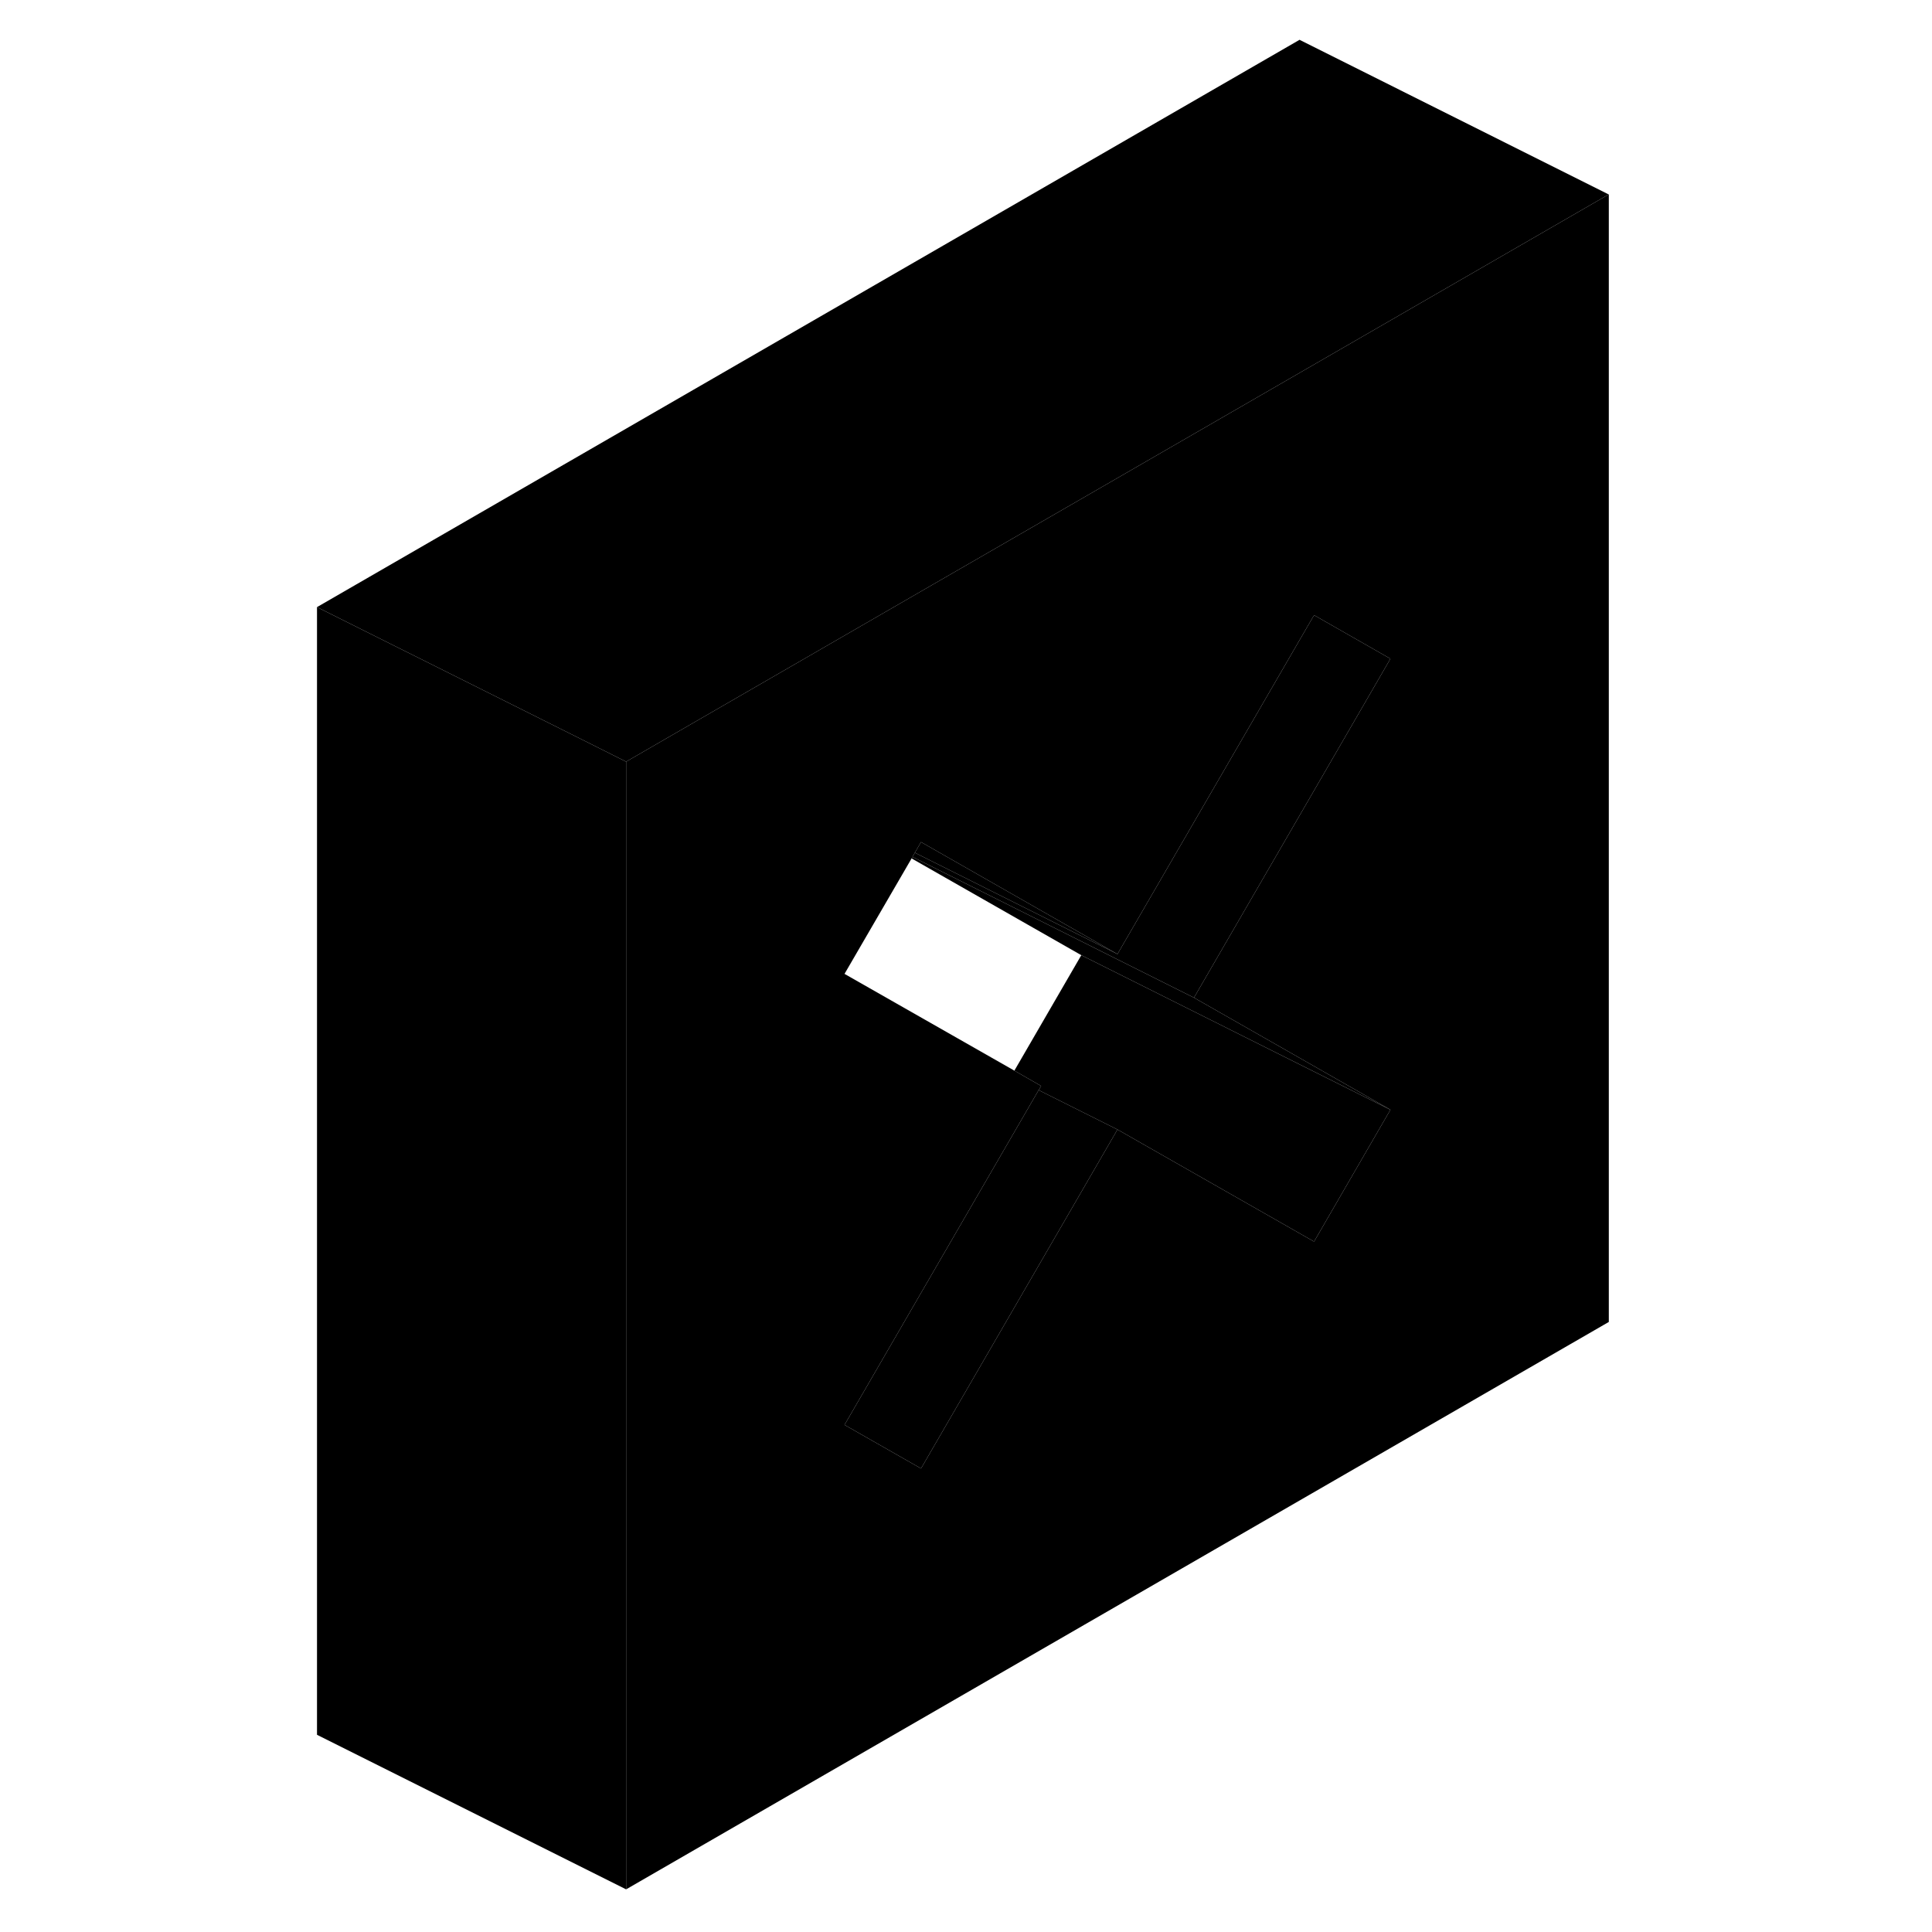 <svg width="48" height="48" viewBox="0 0 88 125" class="pr-icon-iso-duotone-secondary"
     xmlns="http://www.w3.org/2000/svg" stroke-width="1px" stroke-linecap="round" stroke-linejoin="round">
    <path d="M85.58 12.58L65.59 24.12L51.16 32.45L41.87 37.81L25.73 47.13L22.01 49.28V122.24L85.59 85.53V12.58H85.58ZM65.59 68.45L71.46 71.8L66.52 80.33L61.87 77.68L53.8 73.08L45.74 86.99L41.09 95.01L36.44 92.36L36.14 92.19L48.7 70.53L48.86 70.26L47.13 69.27L36.14 63.01L40.48 55.54L40.54 55.44L40.69 55.17L41.09 54.48L53.8 61.73L65.59 41.4L66.52 39.8L71.46 42.62L65.59 52.75L58.75 64.55L65.59 68.45Z" class="pr-icon-iso-duotone-primary-stroke" stroke-linejoin="round"/>
    <path d="M53.8 61.73L40.69 55.17L41.09 54.48L53.8 61.73Z" class="pr-icon-iso-duotone-primary-stroke" stroke-linejoin="round"/>
    <path d="M71.46 42.62L65.59 52.75L58.75 64.55L40.54 55.44L40.69 55.17L53.8 61.73L65.59 41.4L66.52 39.8L71.46 42.62Z" class="pr-icon-iso-duotone-primary-stroke" stroke-linejoin="round"/>
    <path d="M71.46 71.8L65.59 68.87L51.46 61.8L40.48 55.54L40.54 55.44L58.75 64.55L65.59 68.45L71.46 71.8Z" class="pr-icon-iso-duotone-primary-stroke" stroke-linejoin="round"/>
    <path d="M71.46 71.8L66.52 80.33L61.87 77.68L53.8 73.08L48.7 70.53L48.86 70.26L47.13 69.27L51.46 61.8L65.59 68.87L71.46 71.8Z" class="pr-icon-iso-duotone-primary-stroke" stroke-linejoin="round"/>
    <path d="M53.8 73.08L45.74 86.99L41.09 95.01L36.44 92.36L36.14 92.19L48.7 70.53L53.8 73.08Z" class="pr-icon-iso-duotone-primary-stroke" stroke-linejoin="round"/>
    <path d="M22.01 49.28V122.24L2.01 112.24V39.28L19.14 47.84L22.01 49.28Z" class="pr-icon-iso-duotone-primary-stroke" stroke-linejoin="round"/>
    <path d="M85.58 12.58L65.59 24.12L51.16 32.45L41.87 37.81L25.73 47.13L22.01 49.28L19.14 47.84L2.01 39.28L65.59 2.57V2.58L85.58 12.58Z" class="pr-icon-iso-duotone-primary-stroke" stroke-linejoin="round"/>
</svg>